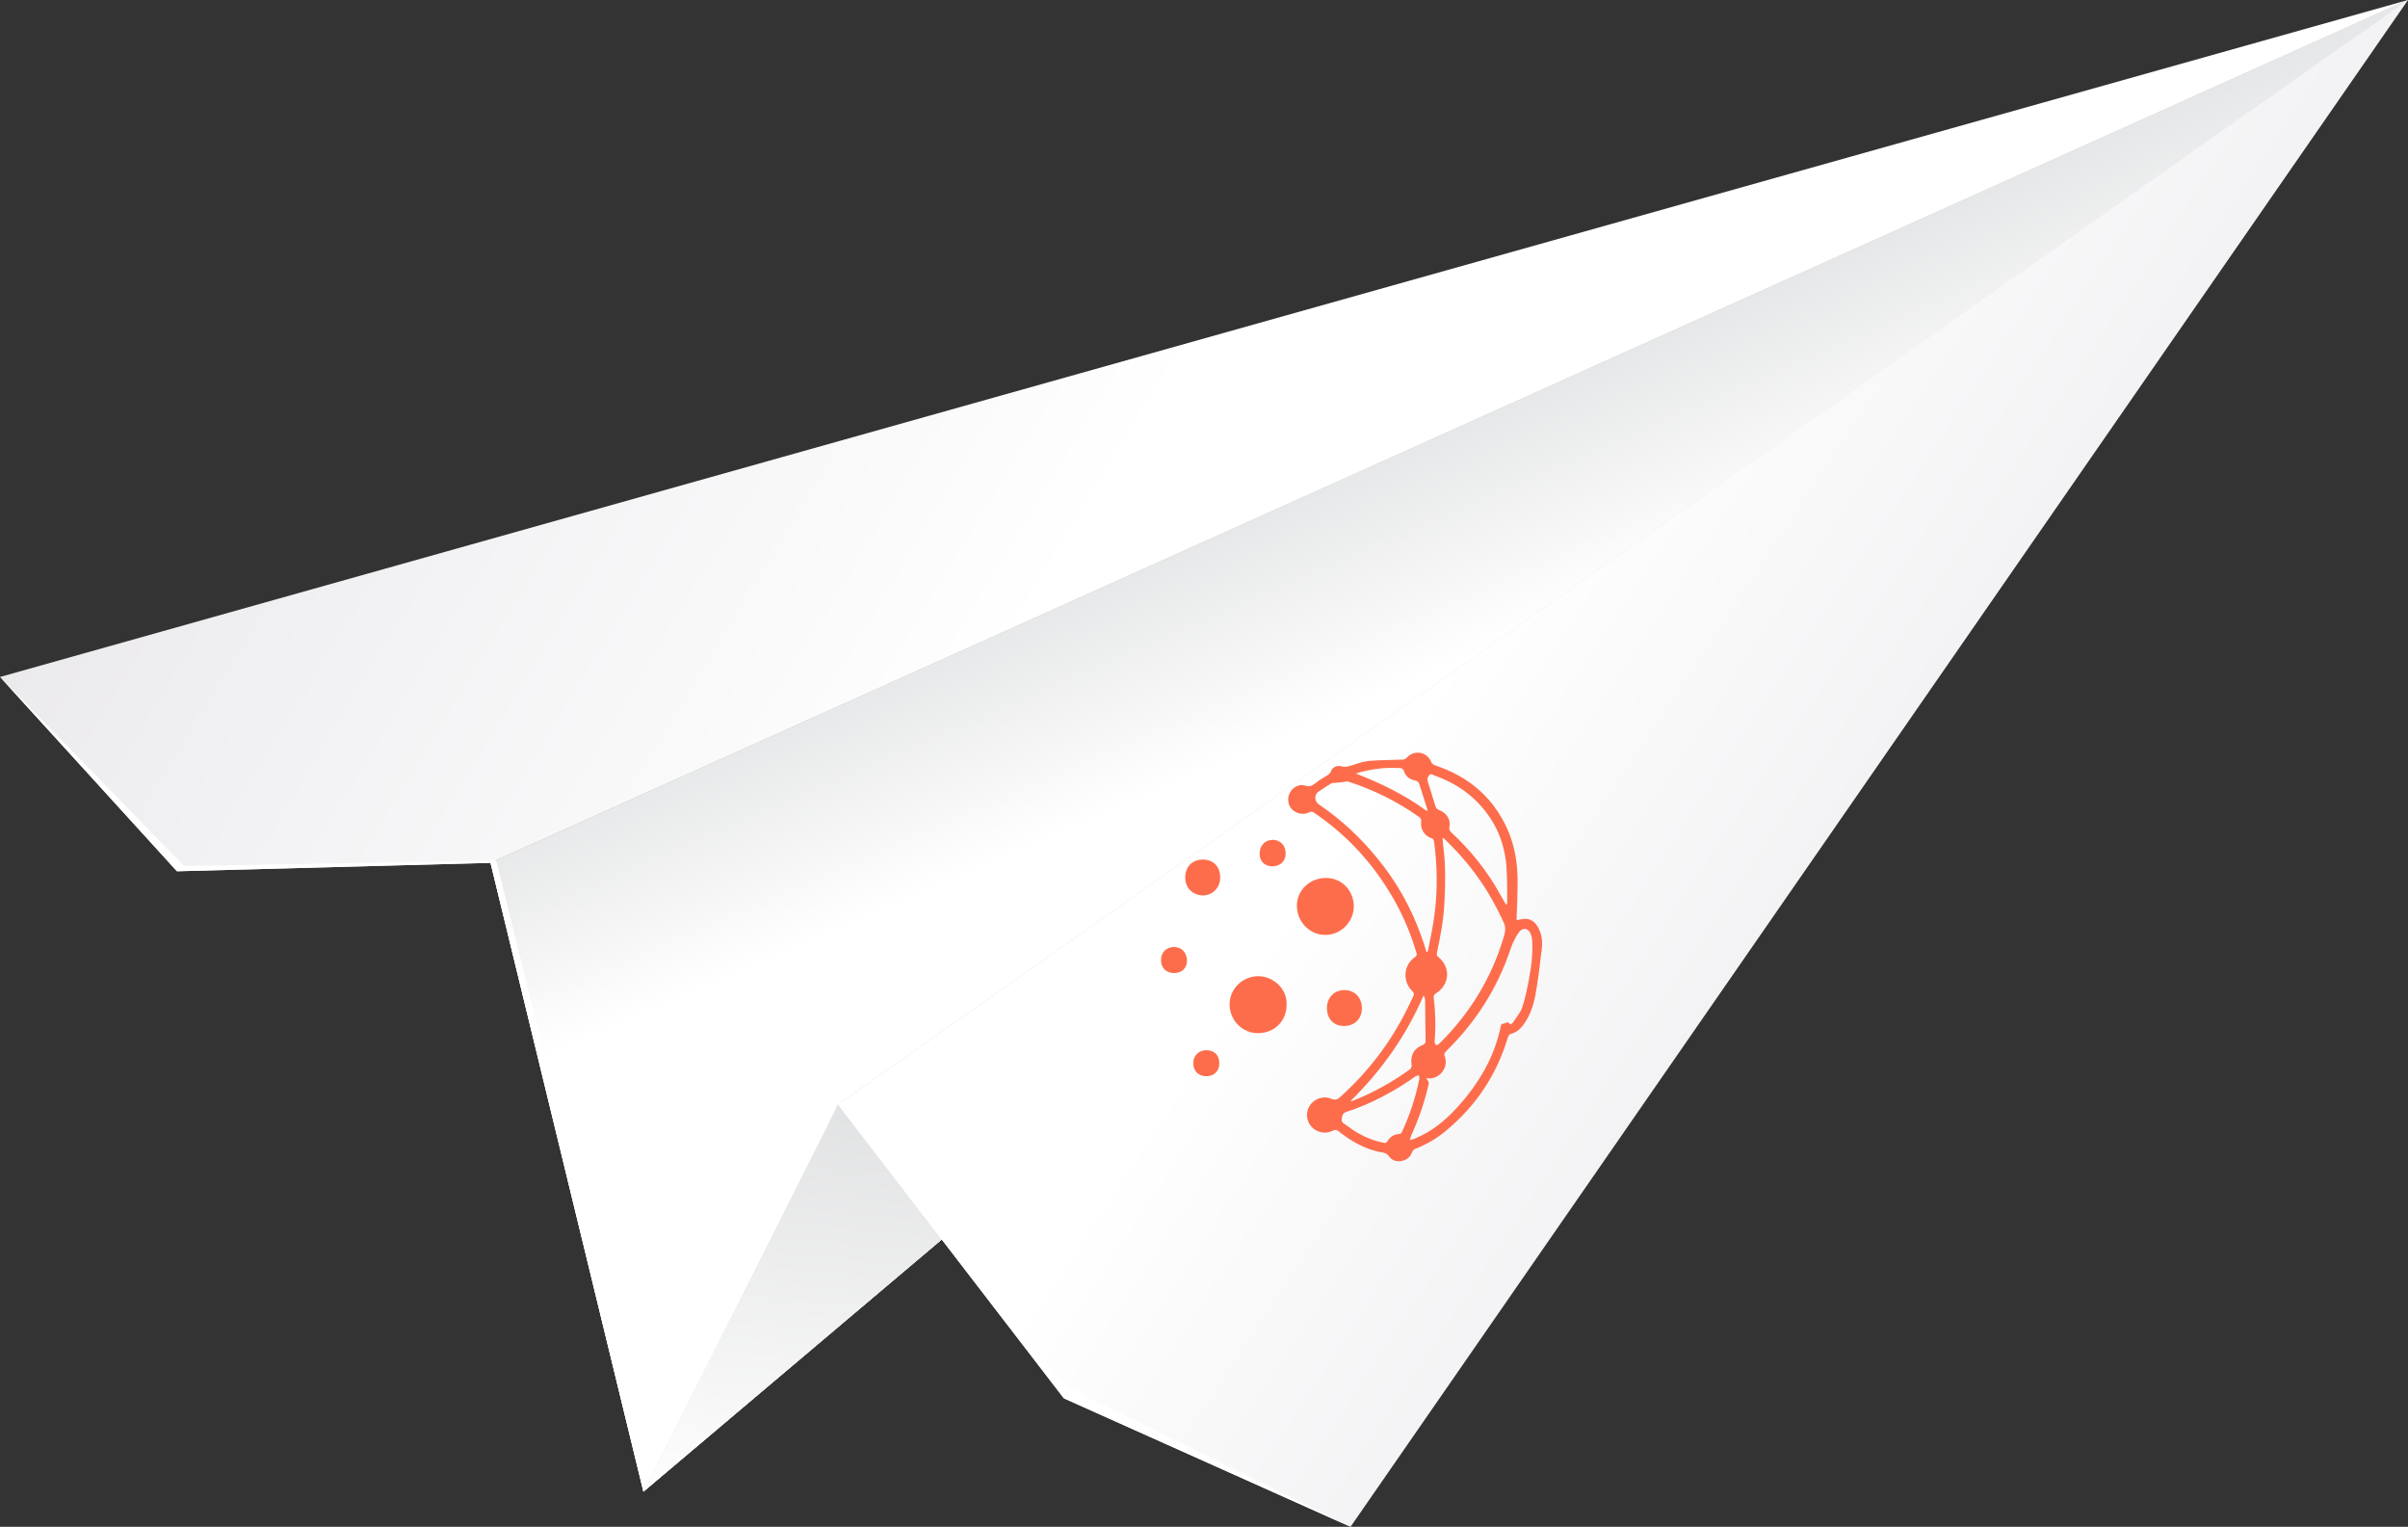 <svg width="112" height="71" viewBox="0 0 112 71" fill="none" xmlns="http://www.w3.org/2000/svg">
<rect x="0" y="0" width="112" height="71" fill="#333333" stroke="none"/>
<path d="M112 0L22.815 40.124L29.926 69.364L112 0Z" fill="url(#paint0_linear)"/>
<path d="M112 0L22.815 40.124L29.926 69.364L112 0Z" fill="url(#paint1_linear)"/>
<path d="M112 0L22.815 40.124L8.23 40.516L0 31.48L112 0Z" fill="url(#paint2_linear)"/>
<path d="M112 0L38.979 51.365L29.926 69.364L112 0Z" fill="url(#paint3_linear)"/>
<path d="M112 0L38.979 51.365L29.926 69.364L112 0Z" fill="url(#paint4_linear)"/>
<path d="M112 0L38.979 51.365L49.481 65.024L62.815 71L112 0Z" fill="url(#paint5_linear)"/>
<path d="M62.815 71L49.481 65.024L38.979 51.365L29.926 69.364L22.815 40.124L8.23 40.516L0 31.48L8.56 40.267L23.078 40.017L30.058 68.154L38.979 51.365L49.547 64.455L62.815 71Z" fill="white"/>
<path d="M71.625 43.309C71.5 42.996 71.312 42.745 70.958 42.724C70.832 42.724 70.686 42.766 70.54 42.787C70.54 42.724 70.54 42.683 70.54 42.62C70.561 42.182 70.582 41.744 70.582 41.306C70.624 40.138 70.436 39.033 69.831 38.011C69.143 36.822 68.1 36.05 66.807 35.612C66.682 35.57 66.598 35.529 66.557 35.403C66.348 34.944 65.764 34.861 65.43 35.236C65.389 35.278 65.326 35.299 65.284 35.32C64.763 35.341 64.221 35.341 63.699 35.382C63.47 35.403 63.24 35.466 63.011 35.549C62.802 35.612 62.614 35.695 62.385 35.633C62.197 35.591 62.01 35.654 61.926 35.821C61.864 36.008 61.718 36.071 61.572 36.154C61.425 36.238 61.3 36.321 61.175 36.425C61.029 36.55 60.904 36.592 60.696 36.53C60.424 36.446 60.111 36.613 59.986 36.884C59.861 37.114 59.903 37.447 60.091 37.635C60.299 37.844 60.633 37.906 60.883 37.781C60.987 37.718 61.05 37.739 61.133 37.802C62.489 38.72 63.616 39.888 64.492 41.264C65.097 42.203 65.555 43.204 65.868 44.268C65.889 44.351 65.931 44.414 65.827 44.497C65.263 44.873 65.222 45.645 65.701 46.103C65.764 46.166 65.785 46.229 65.743 46.312C65.639 46.521 65.535 46.75 65.43 46.959C64.659 48.502 63.636 49.837 62.343 51.005C62.218 51.13 62.114 51.172 61.905 51.089C61.551 50.943 61.133 51.089 60.925 51.401C60.716 51.714 60.758 52.111 60.987 52.382C61.238 52.674 61.676 52.757 62.01 52.569C62.093 52.528 62.156 52.528 62.239 52.59C62.844 53.07 63.511 53.466 64.304 53.592C64.429 53.612 64.513 53.654 64.596 53.758C64.742 53.967 64.951 54.029 65.18 53.988C65.409 53.946 65.597 53.821 65.681 53.571C65.701 53.508 65.764 53.446 65.827 53.425C66.348 53.216 66.828 52.945 67.245 52.59C68.663 51.422 69.623 49.962 70.144 48.21C70.165 48.168 70.207 48.106 70.249 48.085C70.499 48.022 70.666 47.897 70.812 47.709C71.145 47.292 71.312 46.792 71.416 46.27C71.521 45.666 71.604 45.061 71.667 44.456C71.729 44.08 71.771 43.684 71.625 43.309ZM66.473 36.05C66.557 35.967 66.619 36.008 66.682 36.05C67.891 36.467 68.83 37.197 69.477 38.303C69.811 38.887 69.998 39.554 70.061 40.221C70.103 40.785 70.103 41.348 70.103 41.932C70.103 41.974 70.103 42.015 70.082 42.057C70.061 42.057 70.061 42.057 70.04 42.057C69.957 41.911 69.873 41.765 69.79 41.619C69.185 40.514 68.413 39.554 67.495 38.699C67.433 38.636 67.391 38.574 67.412 38.469C67.495 38.136 67.287 37.802 66.953 37.677C66.849 37.635 66.807 37.593 66.765 37.489C66.64 37.093 66.515 36.676 66.39 36.279C66.39 36.196 66.411 36.133 66.473 36.05ZM66.932 48.544C66.89 48.586 66.849 48.586 66.786 48.606C66.765 48.544 66.724 48.502 66.724 48.44C66.786 47.751 66.765 47.042 66.682 46.354C66.682 46.312 66.724 46.229 66.765 46.208C67.433 45.812 67.495 44.977 66.89 44.497C66.849 44.477 66.828 44.393 66.828 44.331C66.995 43.559 67.141 42.787 67.182 41.994C67.224 41.139 67.245 40.305 67.141 39.45C67.12 39.304 67.099 39.137 67.099 38.991C67.12 38.991 67.12 38.97 67.141 38.97C67.287 39.116 67.433 39.262 67.579 39.408C68.58 40.43 69.352 41.598 69.936 42.891C70.04 43.1 70.019 43.309 69.957 43.517C69.393 45.457 68.371 47.126 66.932 48.544ZM63.199 35.925C63.824 35.758 64.45 35.675 65.097 35.716C65.201 35.716 65.263 35.758 65.305 35.862C65.389 36.133 65.597 36.258 65.847 36.3C65.91 36.321 65.973 36.363 65.993 36.404C66.139 36.822 66.244 37.218 66.39 37.635C66.39 37.656 66.39 37.656 66.369 37.718C65.347 36.968 64.241 36.425 63.053 35.967C63.115 35.967 63.157 35.946 63.199 35.925ZM64.075 39.929C63.282 38.949 62.385 38.115 61.342 37.406C61.133 37.26 61.113 36.947 61.342 36.801C61.53 36.676 61.718 36.55 61.926 36.425C61.968 36.404 62.051 36.404 62.114 36.404C62.239 36.384 62.364 36.384 62.489 36.363C62.552 36.363 62.635 36.321 62.698 36.342C63.866 36.717 64.971 37.26 65.973 37.969C66.077 38.031 66.119 38.094 66.098 38.24C66.056 38.553 66.265 38.866 66.557 38.97C66.661 38.991 66.682 39.053 66.703 39.137C66.849 40.263 66.87 41.369 66.724 42.495C66.661 43.037 66.536 43.6 66.431 44.143C66.431 44.184 66.411 44.226 66.39 44.268C66.369 44.268 66.348 44.268 66.348 44.268C66.265 43.997 66.181 43.726 66.077 43.455C65.618 42.182 64.951 40.993 64.075 39.929ZM66.202 46.312C66.223 46.312 66.223 46.312 66.244 46.333C66.265 46.395 66.285 46.458 66.285 46.541C66.285 47.167 66.306 47.793 66.306 48.419C66.306 48.502 66.265 48.544 66.181 48.586C65.764 48.752 65.576 49.086 65.66 49.545C65.66 49.587 65.639 49.67 65.597 49.712C64.763 50.317 63.866 50.817 62.907 51.193C62.886 51.193 62.865 51.193 62.844 51.214L62.823 51.193C64.283 49.754 65.409 48.148 66.202 46.312ZM65.201 52.653C65.18 52.695 65.117 52.736 65.055 52.736C64.825 52.757 64.659 52.861 64.533 53.07C64.513 53.112 64.45 53.133 64.429 53.154C63.949 53.07 63.532 52.903 63.136 52.674C62.907 52.549 62.719 52.382 62.489 52.236C62.364 52.152 62.406 52.048 62.427 51.923C62.448 51.819 62.489 51.756 62.594 51.714C63.762 51.339 64.846 50.755 65.847 50.046C65.889 50.025 65.952 50.004 65.993 50.004C65.993 50.066 66.035 50.129 66.014 50.171C65.847 51.026 65.576 51.839 65.201 52.653ZM71.124 45.478C71.041 45.916 70.958 46.375 70.812 46.813C70.728 47.084 70.52 47.313 70.374 47.543C70.353 47.584 70.29 47.605 70.249 47.647C70.144 47.438 69.998 47.626 69.873 47.605C69.852 47.605 69.831 47.647 69.811 47.689C69.518 49.149 68.788 50.379 67.787 51.485C67.224 52.111 66.578 52.632 65.806 52.945C65.743 52.966 65.681 52.987 65.618 53.008C65.597 53.008 65.597 52.987 65.576 52.987C65.597 52.924 65.618 52.861 65.639 52.799C65.993 52.027 66.265 51.234 66.452 50.4C66.473 50.317 66.39 50.233 66.348 50.15V50.129C66.39 50.129 66.431 50.15 66.473 50.15C66.89 50.15 67.245 49.795 67.245 49.378C67.245 49.274 67.224 49.17 67.182 49.086C67.162 49.003 67.203 48.94 67.287 48.857C68.517 47.647 69.456 46.249 70.082 44.623C70.186 44.351 70.269 44.08 70.374 43.83C70.457 43.663 70.54 43.496 70.666 43.329C70.832 43.121 71.083 43.163 71.187 43.413C71.25 43.538 71.27 43.705 71.27 43.851C71.291 44.393 71.229 44.935 71.124 45.478Z" fill="#FD6D4C"/>
<path d="M62.969 42.161C62.969 41.41 62.406 40.826 61.676 40.826C60.925 40.826 60.32 41.39 60.32 42.12C60.32 42.85 60.904 43.475 61.634 43.475C62.364 43.475 62.948 42.891 62.969 42.161Z" fill="#FD6D4C"/>
<path d="M58.526 45.394C57.796 45.394 57.191 45.978 57.191 46.708C57.191 47.438 57.775 48.043 58.505 48.043C59.277 48.043 59.84 47.48 59.84 46.729C59.882 45.978 59.214 45.394 58.526 45.394Z" fill="#FD6D4C"/>
<path d="M61.717 46.875C61.717 47.376 62.03 47.709 62.51 47.709C63.011 47.709 63.344 47.376 63.344 46.875C63.344 46.395 63.011 46.041 62.531 46.041C62.051 46.041 61.717 46.395 61.717 46.875Z" fill="#FD6D4C"/>
<path d="M55.94 39.971C55.46 39.971 55.127 40.305 55.127 40.806C55.127 41.285 55.46 41.619 55.94 41.64C56.399 41.64 56.753 41.285 56.753 40.806C56.753 40.305 56.441 39.971 55.94 39.971Z" fill="#FD6D4C"/>
<path d="M59.173 40.284C59.548 40.284 59.798 40.055 59.798 39.679C59.798 39.325 59.569 39.074 59.215 39.053C58.86 39.053 58.61 39.283 58.589 39.658C58.568 40.013 58.797 40.284 59.173 40.284Z" fill="#FD6D4C"/>
<path d="M56.107 48.836C55.752 48.836 55.502 49.086 55.502 49.441C55.502 49.816 55.752 50.046 56.107 50.046C56.482 50.046 56.712 49.795 56.712 49.441C56.712 49.065 56.482 48.836 56.107 48.836Z" fill="#FD6D4C"/>
<path d="M54.605 44.038C54.25 44.038 54 44.289 54 44.643C54 44.998 54.229 45.248 54.605 45.248C54.98 45.248 55.21 45.019 55.21 44.643C55.189 44.289 54.959 44.038 54.605 44.038Z" fill="#FD6D4C"/>
<defs>
<linearGradient id="paint0_linear" x1="76.092" y1="59.643" x2="63.493" y2="10.375" gradientUnits="userSpaceOnUse">
<stop stop-color="#D4D1D8"/>
<stop offset="1" stop-color="white"/>
</linearGradient>
<linearGradient id="paint1_linear" x1="69.289" y1="30.158" x2="65.189" y2="20.713" gradientUnits="userSpaceOnUse">
<stop stop-color="white"/>
<stop offset="1" stop-color="#E6E7E8"/>
</linearGradient>
<linearGradient id="paint2_linear" x1="-15.51" y1="-33.4" x2="58.659" y2="11.659" gradientUnits="userSpaceOnUse">
<stop stop-color="#D4D1D8"/>
<stop offset="1" stop-color="white"/>
</linearGradient>
<linearGradient id="paint3_linear" x1="33.53" y1="38.429" x2="71.104" y2="35.205" gradientUnits="userSpaceOnUse">
<stop stop-color="#D4D1D8"/>
<stop offset="1" stop-color="white"/>
</linearGradient>
<linearGradient id="paint4_linear" x1="67.587" y1="74.268" x2="69.792" y2="52.173" gradientUnits="userSpaceOnUse">
<stop stop-color="white"/>
<stop offset="1" stop-color="#DEDFE0"/>
</linearGradient>
<linearGradient id="paint5_linear" x1="126.43" y1="67.75" x2="68.283" y2="29.318" gradientUnits="userSpaceOnUse">
<stop stop-color="#D4D1D8"/>
<stop offset="1" stop-color="white"/>
</linearGradient>
</defs>
</svg>
